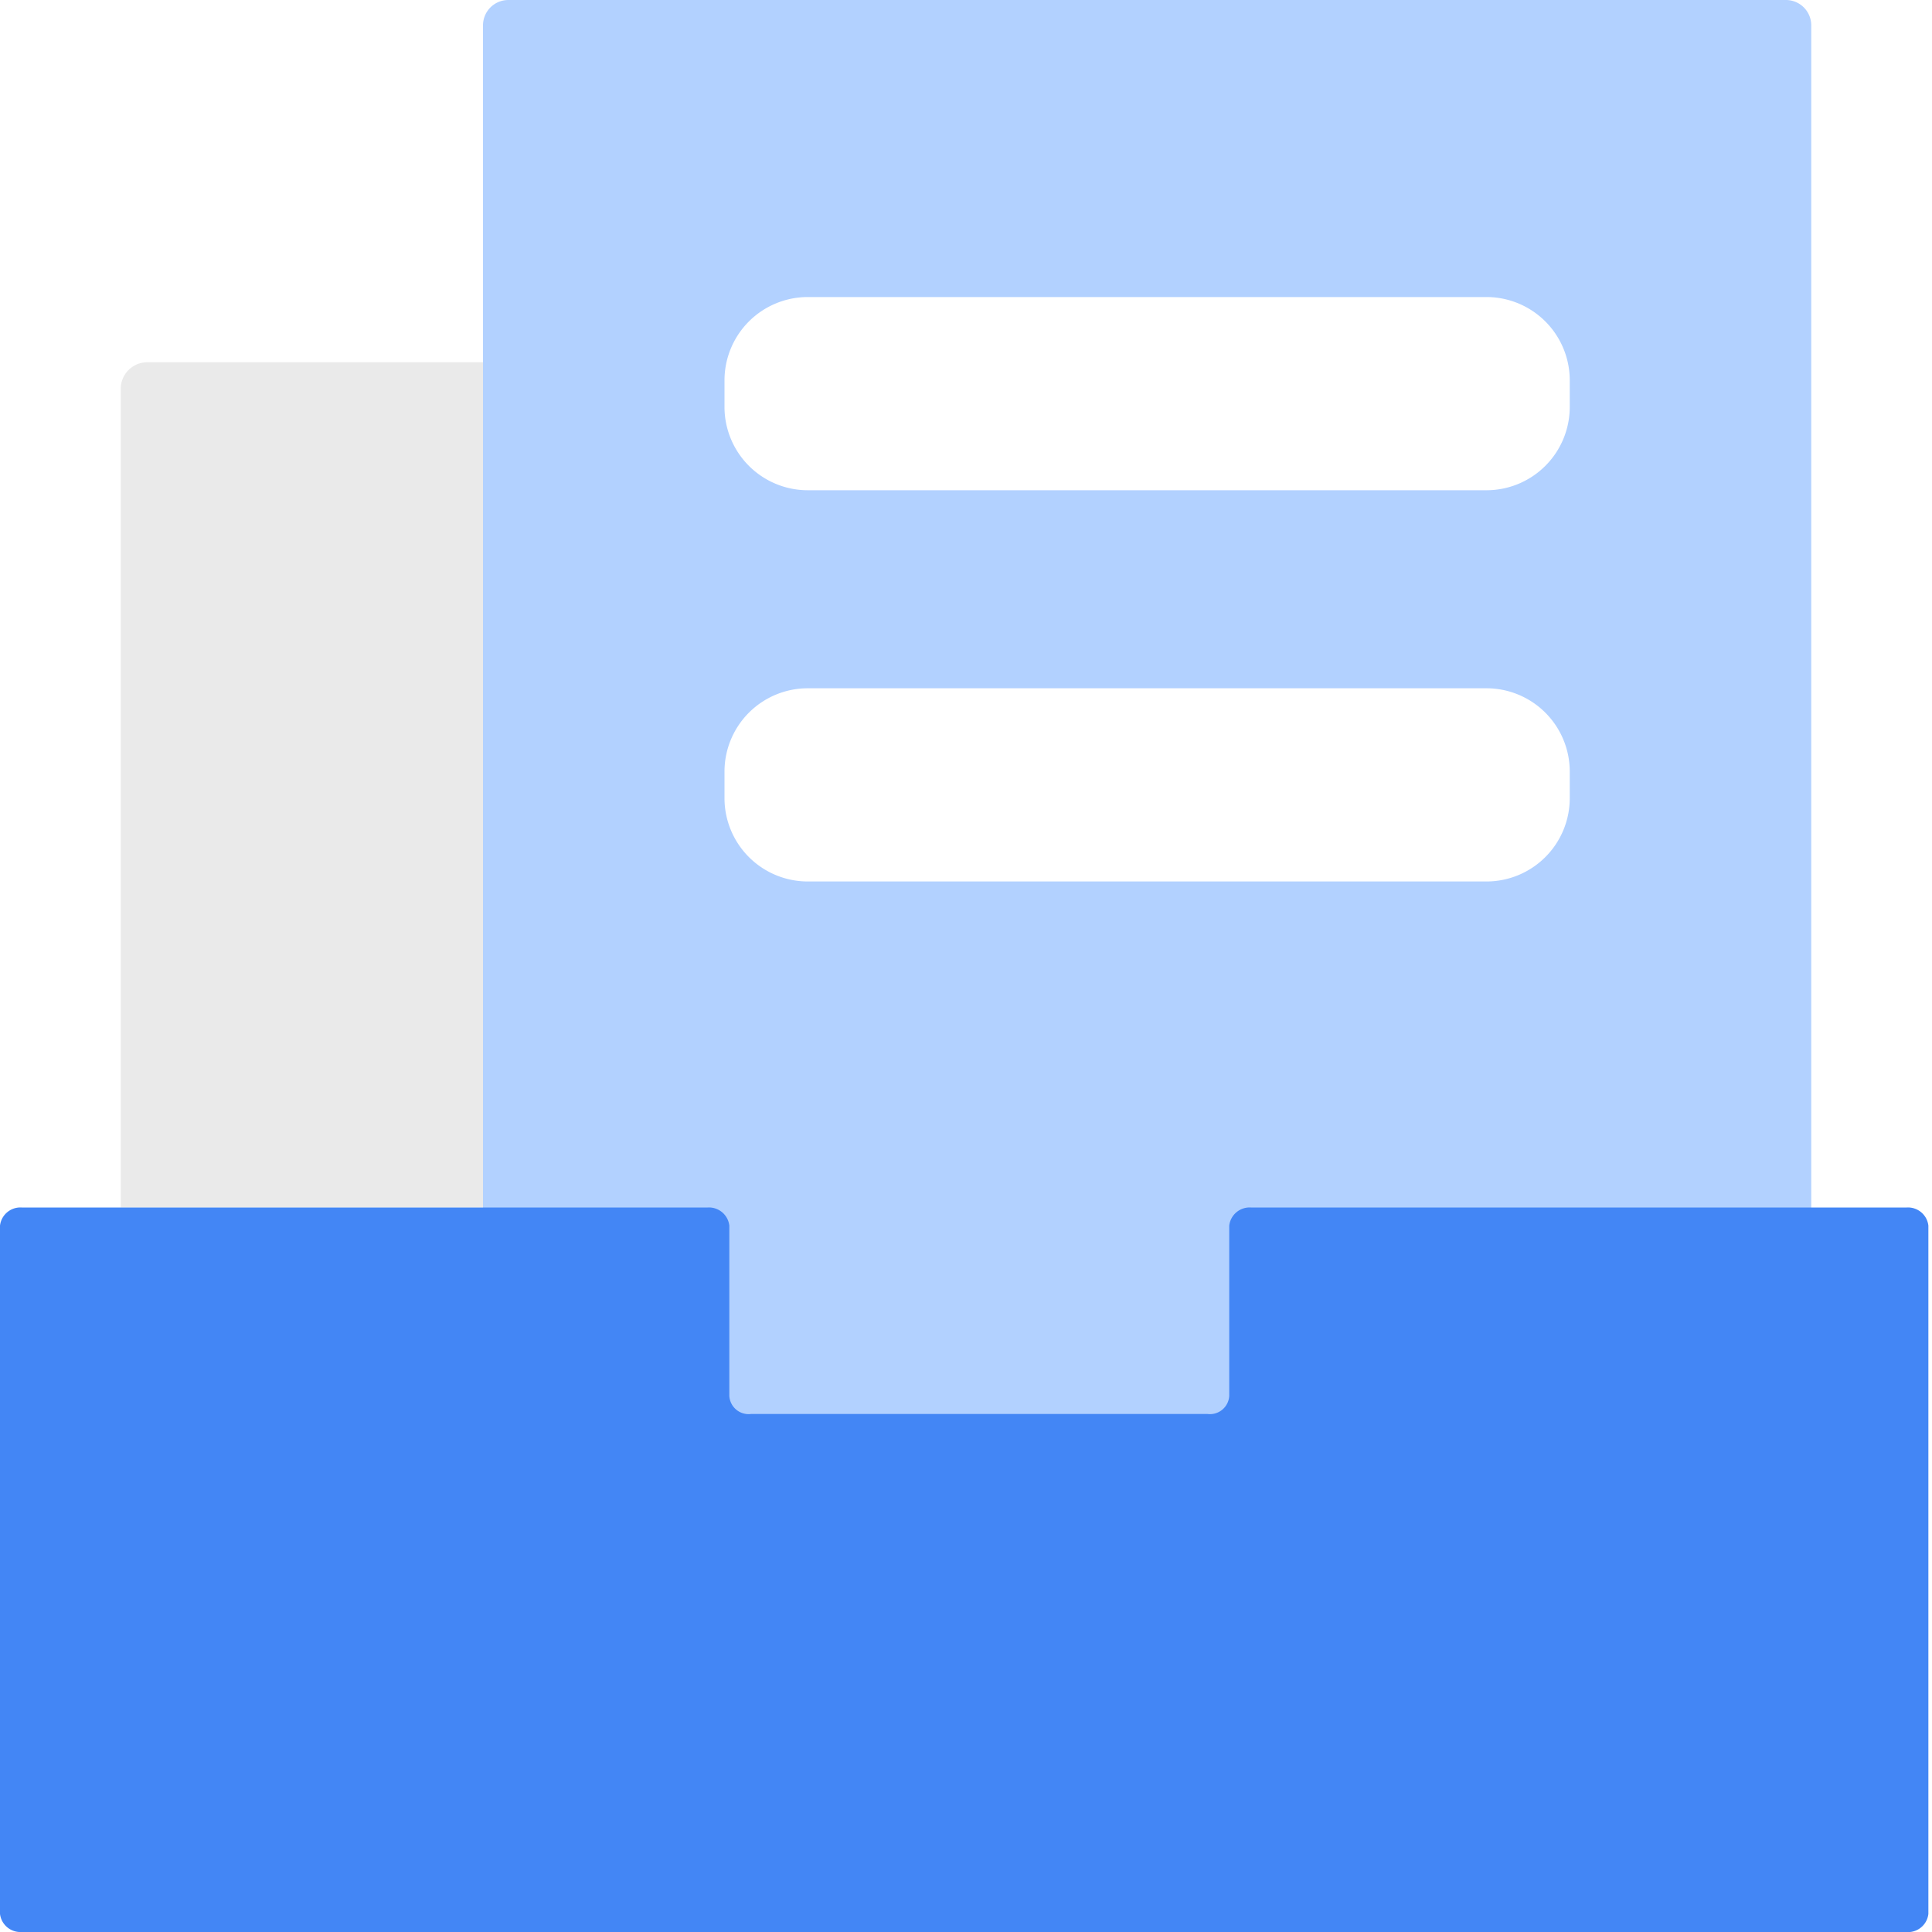 <svg xmlns="http://www.w3.org/2000/svg" viewBox="0 0 16 16"><defs><style>.ee1b4008-1dc0-4b89-a4b5-ef6f20d939b6{fill:#eaeaea;}.b946c4af-3e28-430b-bb85-d13c2602eb69{fill:#b2d1ff;}.af994a26-7e0d-498a-bab5-cf234d12b16b{fill:#4386f5;}</style></defs><title>资源 129</title><g id="b2348928-a0cf-412a-9ded-c393af63f397" data-name="图层 2"><g id="f65f8c52-c34e-489f-a4f9-5fab44c217fa" data-name="dam 图标"><path class="ee1b4008-1dc0-4b89-a4b5-ef6f20d939b6" d="M1.22,3H4.78A.22.22,0,0,1,5,3.22V10a0,0,0,0,1,0,0H1a0,0,0,0,1,0,0V3.22A.22.22,0,0,1,1.22,3Z"/><path class="b946c4af-3e28-430b-bb85-d13c2602eb69" d="M14.79,0H4.21A.21.21,0,0,0,4,.21V13H15V.21A.21.21,0,0,0,14.79,0ZM13,6.61a.69.69,0,0,1-.69.69H6.69A.69.69,0,0,1,6,6.61V6.39a.69.69,0,0,1,.69-.69h5.62a.69.69,0,0,1,.69.69Zm0-3.24a.69.69,0,0,1-.69.69H6.69A.69.69,0,0,1,6,3.37V3.15a.69.69,0,0,1,.69-.69h5.62a.69.69,0,0,1,.69.69Z"/><path class="af994a26-7e0d-498a-bab5-cf234d12b16b" d="M15.82,16H.18A.17.17,0,0,1,0,15.85v-5.7A.17.17,0,0,1,.18,10H5.86a.17.17,0,0,1,.18.15v1.41a.16.16,0,0,0,.18.15H10a.16.16,0,0,0,.18-.15V10.15a.17.17,0,0,1,.18-.15h5.43a.17.17,0,0,1,.18.15v5.7A.17.17,0,0,1,15.82,16Z"/></g></g></svg>